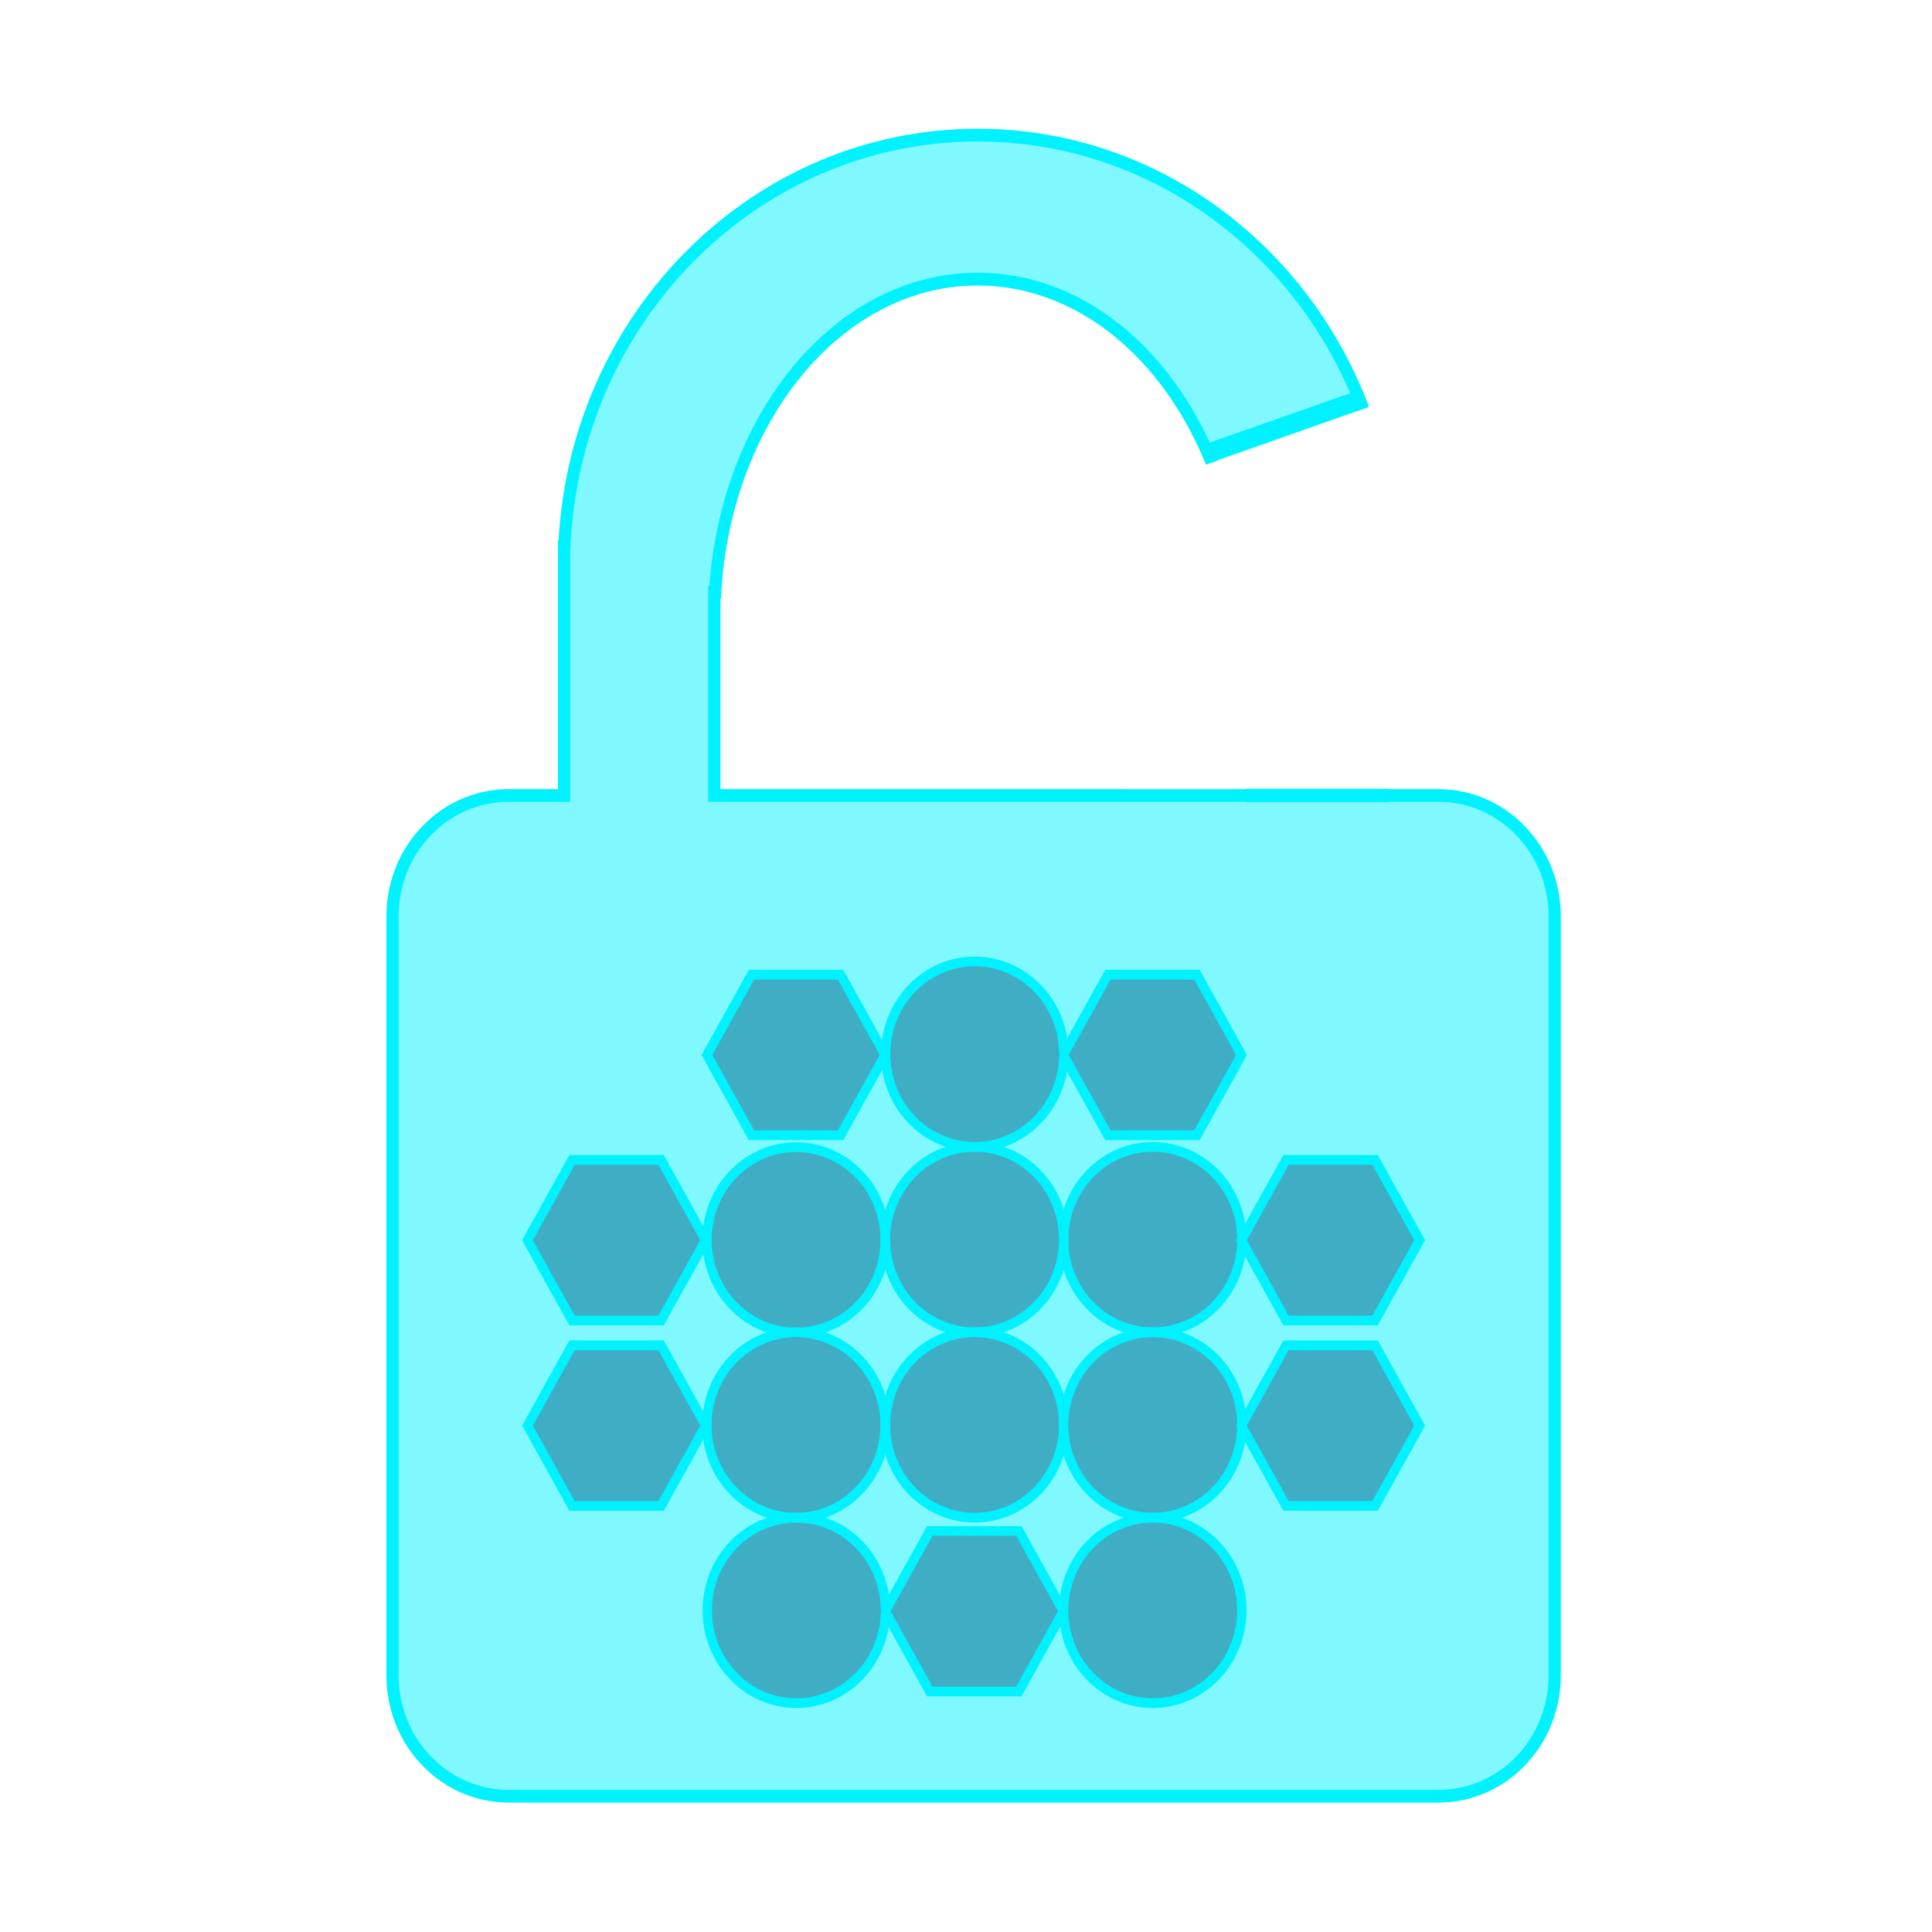 <svg width="80" height="80" viewBox="0 0 80 80" fill="none" xmlns="http://www.w3.org/2000/svg">
<path fill-rule="evenodd" clip-rule="evenodd" d="M56.687 16.854C54.161 10.111 47.86 5.333 40.486 5.333C31.234 5.333 23.67 12.855 23.135 22.343H23.105V23.346L23.105 23.419L23.105 23.492V32.678L21.145 32.678C18.352 32.678 16.088 35.033 16.088 37.939V69.027C16.088 71.933 18.352 74.289 21.145 74.289H59.319C62.112 74.289 64.376 71.933 64.376 69.027V37.939C64.376 35.033 62.112 32.678 59.319 32.678L57.895 32.678L57.906 32.791H46.528L46.538 32.678H29.831V24.794H29.849C30.177 17.557 34.814 11.819 40.486 11.819C44.597 11.819 48.163 14.832 49.941 19.245L56.687 16.854Z" fill="#01F2FF" fill-opacity="0.5"/>
<path fill-rule="evenodd" clip-rule="evenodd" d="M57.495 32.676H57.866V32.678L59.572 32.678C62.365 32.678 64.629 35.033 64.629 37.939V69.379C64.629 72.285 62.365 74.641 59.572 74.641H21.057C18.264 74.641 16 72.285 16 69.379V37.939C16 35.033 18.264 32.678 21.057 32.678L23.103 32.678V23.492L23.103 23.419L23.103 23.346V22.343H23.133C23.668 12.855 31.232 5.333 40.484 5.333C47.857 5.333 54.158 10.109 56.684 16.85L56.205 17.02L56.202 17.013L50.406 19.049L50.413 19.067L49.935 19.236C48.157 14.828 44.592 11.819 40.485 11.819C34.812 11.819 30.175 17.557 29.848 24.794H29.829V32.678H51.14V32.676H51.593V32.662H57.495V32.676ZM57.495 33.204L59.572 33.204C62.086 33.204 64.124 35.324 64.124 37.939V69.379C64.124 71.994 62.086 74.114 59.572 74.114H21.057C18.543 74.114 16.506 71.994 16.506 69.379V37.939C16.506 35.324 18.543 33.204 21.057 33.204L23.609 33.204L23.609 23.492L23.609 23.49L23.609 23.419L23.609 23.348V22.869L23.638 22.374C24.157 13.162 31.502 5.859 40.484 5.859C47.363 5.859 53.281 10.141 55.909 16.283L50.093 18.326C48.166 14.144 44.622 11.293 40.485 11.293C34.587 11.293 29.895 17.087 29.372 24.268H29.323V33.204H51.593V33.215H57.495V33.204Z" fill="#01F2FF"/>
<path fill-rule="evenodd" clip-rule="evenodd" d="M51.405 43.684L49.56 47.009H45.871L44.026 43.684L45.871 40.36H49.56L51.405 43.684Z" fill="#00658D" fill-opacity="0.5"/>
<path fill-rule="evenodd" clip-rule="evenodd" d="M45.763 40.159H49.675L51.632 43.684L49.675 47.21H45.763L43.806 43.684L45.763 40.159ZM45.986 40.561L44.252 43.684L45.986 46.808H49.452L51.186 43.684L49.452 40.561H45.986Z" fill="#01F2FF"/>
<path fill-rule="evenodd" clip-rule="evenodd" d="M44.029 66.717L42.184 70.042H38.495L36.65 66.717L38.495 63.392H42.184L44.029 66.717Z" fill="#00658D" fill-opacity="0.5"/>
<path fill-rule="evenodd" clip-rule="evenodd" d="M38.387 63.191H42.299L44.255 66.717L42.299 70.243H38.387L36.43 66.717L38.387 63.191ZM38.61 63.593L36.876 66.717L38.61 69.841H42.076L43.809 66.717L42.076 63.593H38.61Z" fill="#01F2FF"/>
<path d="M32.963 55.179C35.001 55.179 36.653 53.46 36.653 51.34C36.653 49.219 35.001 47.501 32.963 47.501C30.926 47.501 29.274 49.219 29.274 51.34C29.274 53.46 30.926 55.179 32.963 55.179Z" fill="#00658D" fill-opacity="0.5"/>
<path fill-rule="evenodd" clip-rule="evenodd" d="M32.964 47.702C31.033 47.702 29.468 49.33 29.468 51.34C29.468 53.349 31.033 54.978 32.964 54.978C34.895 54.978 36.461 53.349 36.461 51.34C36.461 49.33 34.895 47.702 32.964 47.702ZM29.082 51.34C29.082 49.108 30.82 47.3 32.964 47.3C35.109 47.3 36.847 49.108 36.847 51.34C36.847 53.571 35.109 55.38 32.964 55.38C30.82 55.38 29.082 53.571 29.082 51.34Z" fill="#01F2FF"/>
<path d="M47.732 55.167C49.77 55.167 51.421 53.448 51.421 51.328C51.421 49.208 49.77 47.489 47.732 47.489C45.694 47.489 44.042 49.208 44.042 51.328C44.042 53.448 45.694 55.167 47.732 55.167Z" fill="#00658D" fill-opacity="0.5"/>
<path fill-rule="evenodd" clip-rule="evenodd" d="M47.733 47.69C45.802 47.69 44.236 49.319 44.236 51.328C44.236 53.337 45.802 54.966 47.733 54.966C49.664 54.966 51.23 53.337 51.23 51.328C51.23 49.319 49.664 47.69 47.733 47.69ZM43.85 51.328C43.85 49.097 45.589 47.288 47.733 47.288C49.877 47.288 51.616 49.097 51.616 51.328C51.616 53.559 49.877 55.368 47.733 55.368C45.589 55.368 43.85 53.559 43.85 51.328Z" fill="#01F2FF"/>
<path d="M40.356 55.167C42.394 55.167 44.045 53.448 44.045 51.328C44.045 49.208 42.394 47.489 40.356 47.489C38.318 47.489 36.666 49.208 36.666 51.328C36.666 53.448 38.318 55.167 40.356 55.167Z" fill="#00658D" fill-opacity="0.5"/>
<path fill-rule="evenodd" clip-rule="evenodd" d="M40.357 47.69C38.426 47.69 36.86 49.319 36.86 51.328C36.86 53.337 38.426 54.966 40.357 54.966C42.288 54.966 43.853 53.337 43.853 51.328C43.853 49.319 42.288 47.69 40.357 47.69ZM36.474 51.328C36.474 49.097 38.213 47.288 40.357 47.288C42.501 47.288 44.239 49.097 44.239 51.328C44.239 53.559 42.501 55.368 40.357 55.368C38.213 55.368 36.474 53.559 36.474 51.328Z" fill="#01F2FF"/>
<path d="M40.356 62.845C42.394 62.845 44.045 61.126 44.045 59.006C44.045 56.886 42.394 55.167 40.356 55.167C38.318 55.167 36.666 56.886 36.666 59.006C36.666 61.126 38.318 62.845 40.356 62.845Z" fill="#00658D" fill-opacity="0.5"/>
<path fill-rule="evenodd" clip-rule="evenodd" d="M40.357 55.368C38.426 55.368 36.86 56.997 36.86 59.006C36.86 61.016 38.426 62.644 40.357 62.644C42.288 62.644 43.853 61.016 43.853 59.006C43.853 56.997 42.288 55.368 40.357 55.368ZM36.474 59.006C36.474 56.775 38.213 54.966 40.357 54.966C42.501 54.966 44.239 56.775 44.239 59.006C44.239 61.237 42.501 63.046 40.357 63.046C38.213 63.046 36.474 61.237 36.474 59.006Z" fill="#01F2FF"/>
<path d="M32.958 62.845C34.995 62.845 36.647 61.126 36.647 59.006C36.647 56.886 34.995 55.167 32.958 55.167C30.92 55.167 29.268 56.886 29.268 59.006C29.268 61.126 30.92 62.845 32.958 62.845Z" fill="#00658D" fill-opacity="0.5"/>
<path fill-rule="evenodd" clip-rule="evenodd" d="M32.959 55.368C31.028 55.368 29.462 56.997 29.462 59.006C29.462 61.016 31.028 62.644 32.959 62.644C34.89 62.644 36.455 61.016 36.455 59.006C36.455 56.997 34.89 55.368 32.959 55.368ZM29.076 59.006C29.076 56.775 30.815 54.966 32.959 54.966C35.103 54.966 36.842 56.775 36.842 59.006C36.842 61.237 35.103 63.046 32.959 63.046C30.815 63.046 29.076 61.237 29.076 59.006Z" fill="#01F2FF"/>
<path d="M47.732 62.845C49.77 62.845 51.421 61.127 51.421 59.006C51.421 56.886 49.77 55.167 47.732 55.167C45.694 55.167 44.042 56.886 44.042 59.006C44.042 61.127 45.694 62.845 47.732 62.845Z" fill="#00658D" fill-opacity="0.5"/>
<path fill-rule="evenodd" clip-rule="evenodd" d="M47.733 55.368C45.802 55.368 44.236 56.997 44.236 59.006C44.236 61.016 45.802 62.644 47.733 62.644C49.664 62.644 51.23 61.016 51.23 59.006C51.23 56.997 49.664 55.368 47.733 55.368ZM43.85 59.006C43.85 56.775 45.589 54.966 47.733 54.966C49.877 54.966 51.616 56.775 51.616 59.006C51.616 61.237 49.877 63.046 47.733 63.046C45.589 63.046 43.85 61.237 43.85 59.006Z" fill="#01F2FF"/>
<path fill-rule="evenodd" clip-rule="evenodd" d="M58.786 51.354L56.942 54.679H53.252L51.407 51.354L53.252 48.029H56.942L58.786 51.354Z" fill="#00658D" fill-opacity="0.5"/>
<path fill-rule="evenodd" clip-rule="evenodd" d="M53.139 47.828H57.051L59.008 51.354L57.051 54.88H53.139L51.182 51.354L53.139 47.828ZM53.362 48.23L51.628 51.354L53.362 54.478H56.828L58.562 51.354L56.828 48.23H53.362Z" fill="#01F2FF"/>
<path fill-rule="evenodd" clip-rule="evenodd" d="M58.786 59.032L56.942 62.357H53.252L51.407 59.032L53.252 55.707H56.942L58.786 59.032Z" fill="#00658D" fill-opacity="0.5"/>
<path fill-rule="evenodd" clip-rule="evenodd" d="M53.139 55.506H57.051L59.008 59.032L57.051 62.557H53.139L51.182 59.032L53.139 55.506ZM53.362 55.908L51.628 59.032L53.362 62.156H56.828L58.562 59.032L56.828 55.908H53.362Z" fill="#01F2FF"/>
<path fill-rule="evenodd" clip-rule="evenodd" d="M29.222 51.354L27.377 54.679H23.688L21.843 51.354L23.688 48.029H27.377L29.222 51.354Z" fill="#00658D" fill-opacity="0.5"/>
<path fill-rule="evenodd" clip-rule="evenodd" d="M23.574 47.828H27.487L29.443 51.354L27.487 54.88H23.574L21.618 51.354L23.574 47.828ZM23.797 48.23L22.064 51.354L23.797 54.478H27.264L28.997 51.354L27.264 48.23H23.797Z" fill="#01F2FF"/>
<path fill-rule="evenodd" clip-rule="evenodd" d="M29.222 59.032L27.377 62.357H23.688L21.843 59.032L23.688 55.707H27.377L29.222 59.032Z" fill="#00658D" fill-opacity="0.5"/>
<path fill-rule="evenodd" clip-rule="evenodd" d="M23.574 55.506H27.487L29.443 59.032L27.487 62.557H23.574L21.618 59.032L23.574 55.506ZM23.797 55.908L22.064 59.032L23.797 62.156H27.264L28.997 59.032L27.264 55.908H23.797Z" fill="#01F2FF"/>
<path d="M40.361 47.489C42.399 47.489 44.051 45.77 44.051 43.65C44.051 41.53 42.399 39.811 40.361 39.811C38.324 39.811 36.672 41.53 36.672 43.65C36.672 45.77 38.324 47.489 40.361 47.489Z" fill="#00658D" fill-opacity="0.5"/>
<path fill-rule="evenodd" clip-rule="evenodd" d="M40.362 40.012C38.431 40.012 36.866 41.641 36.866 43.65C36.866 45.659 38.431 47.288 40.362 47.288C42.293 47.288 43.859 45.659 43.859 43.65C43.859 41.641 42.293 40.012 40.362 40.012ZM36.48 43.65C36.48 41.419 38.218 39.61 40.362 39.61C42.507 39.61 44.245 41.419 44.245 43.65C44.245 45.881 42.507 47.69 40.362 47.69C38.218 47.69 36.48 45.881 36.48 43.65Z" fill="#01F2FF"/>
<path d="M32.974 70.523C35.012 70.523 36.664 68.805 36.664 66.684C36.664 64.564 35.012 62.845 32.974 62.845C30.936 62.845 29.285 64.564 29.285 66.684C29.285 68.805 30.936 70.523 32.974 70.523Z" fill="#00658D" fill-opacity="0.5"/>
<path fill-rule="evenodd" clip-rule="evenodd" d="M32.975 63.046C31.044 63.046 29.479 64.675 29.479 66.684C29.479 68.694 31.044 70.323 32.975 70.323C34.906 70.323 36.472 68.694 36.472 66.684C36.472 64.675 34.906 63.046 32.975 63.046ZM29.093 66.684C29.093 64.453 30.831 62.644 32.975 62.644C35.12 62.644 36.858 64.453 36.858 66.684C36.858 68.915 35.12 70.724 32.975 70.724C30.831 70.724 29.093 68.915 29.093 66.684Z" fill="#01F2FF"/>
<path d="M47.732 70.523C49.77 70.523 51.421 68.805 51.421 66.684C51.421 64.564 49.77 62.845 47.732 62.845C45.694 62.845 44.042 64.564 44.042 66.684C44.042 68.805 45.694 70.523 47.732 70.523Z" fill="#00658D" fill-opacity="0.5"/>
<path fill-rule="evenodd" clip-rule="evenodd" d="M47.733 63.046C45.802 63.046 44.236 64.675 44.236 66.684C44.236 68.694 45.802 70.323 47.733 70.323C49.664 70.323 51.23 68.694 51.23 66.684C51.23 64.675 49.664 63.046 47.733 63.046ZM43.85 66.684C43.85 64.453 45.589 62.644 47.733 62.644C49.877 62.644 51.616 64.453 51.616 66.684C51.616 68.915 49.877 70.724 47.733 70.724C45.589 70.724 43.85 68.915 43.85 66.684Z" fill="#01F2FF"/>
<path fill-rule="evenodd" clip-rule="evenodd" d="M36.653 43.684L34.808 47.009H31.119L29.274 43.684L31.119 40.36H34.808L36.653 43.684Z" fill="#00658D" fill-opacity="0.5"/>
<path fill-rule="evenodd" clip-rule="evenodd" d="M31.005 40.159H34.918L36.874 43.684L34.918 47.21H31.005L29.049 43.684L31.005 40.159ZM31.228 40.561L29.495 43.684L31.228 46.808H34.695L36.428 43.684L34.695 40.561H31.228Z" fill="#01F2FF"/>
</svg>
